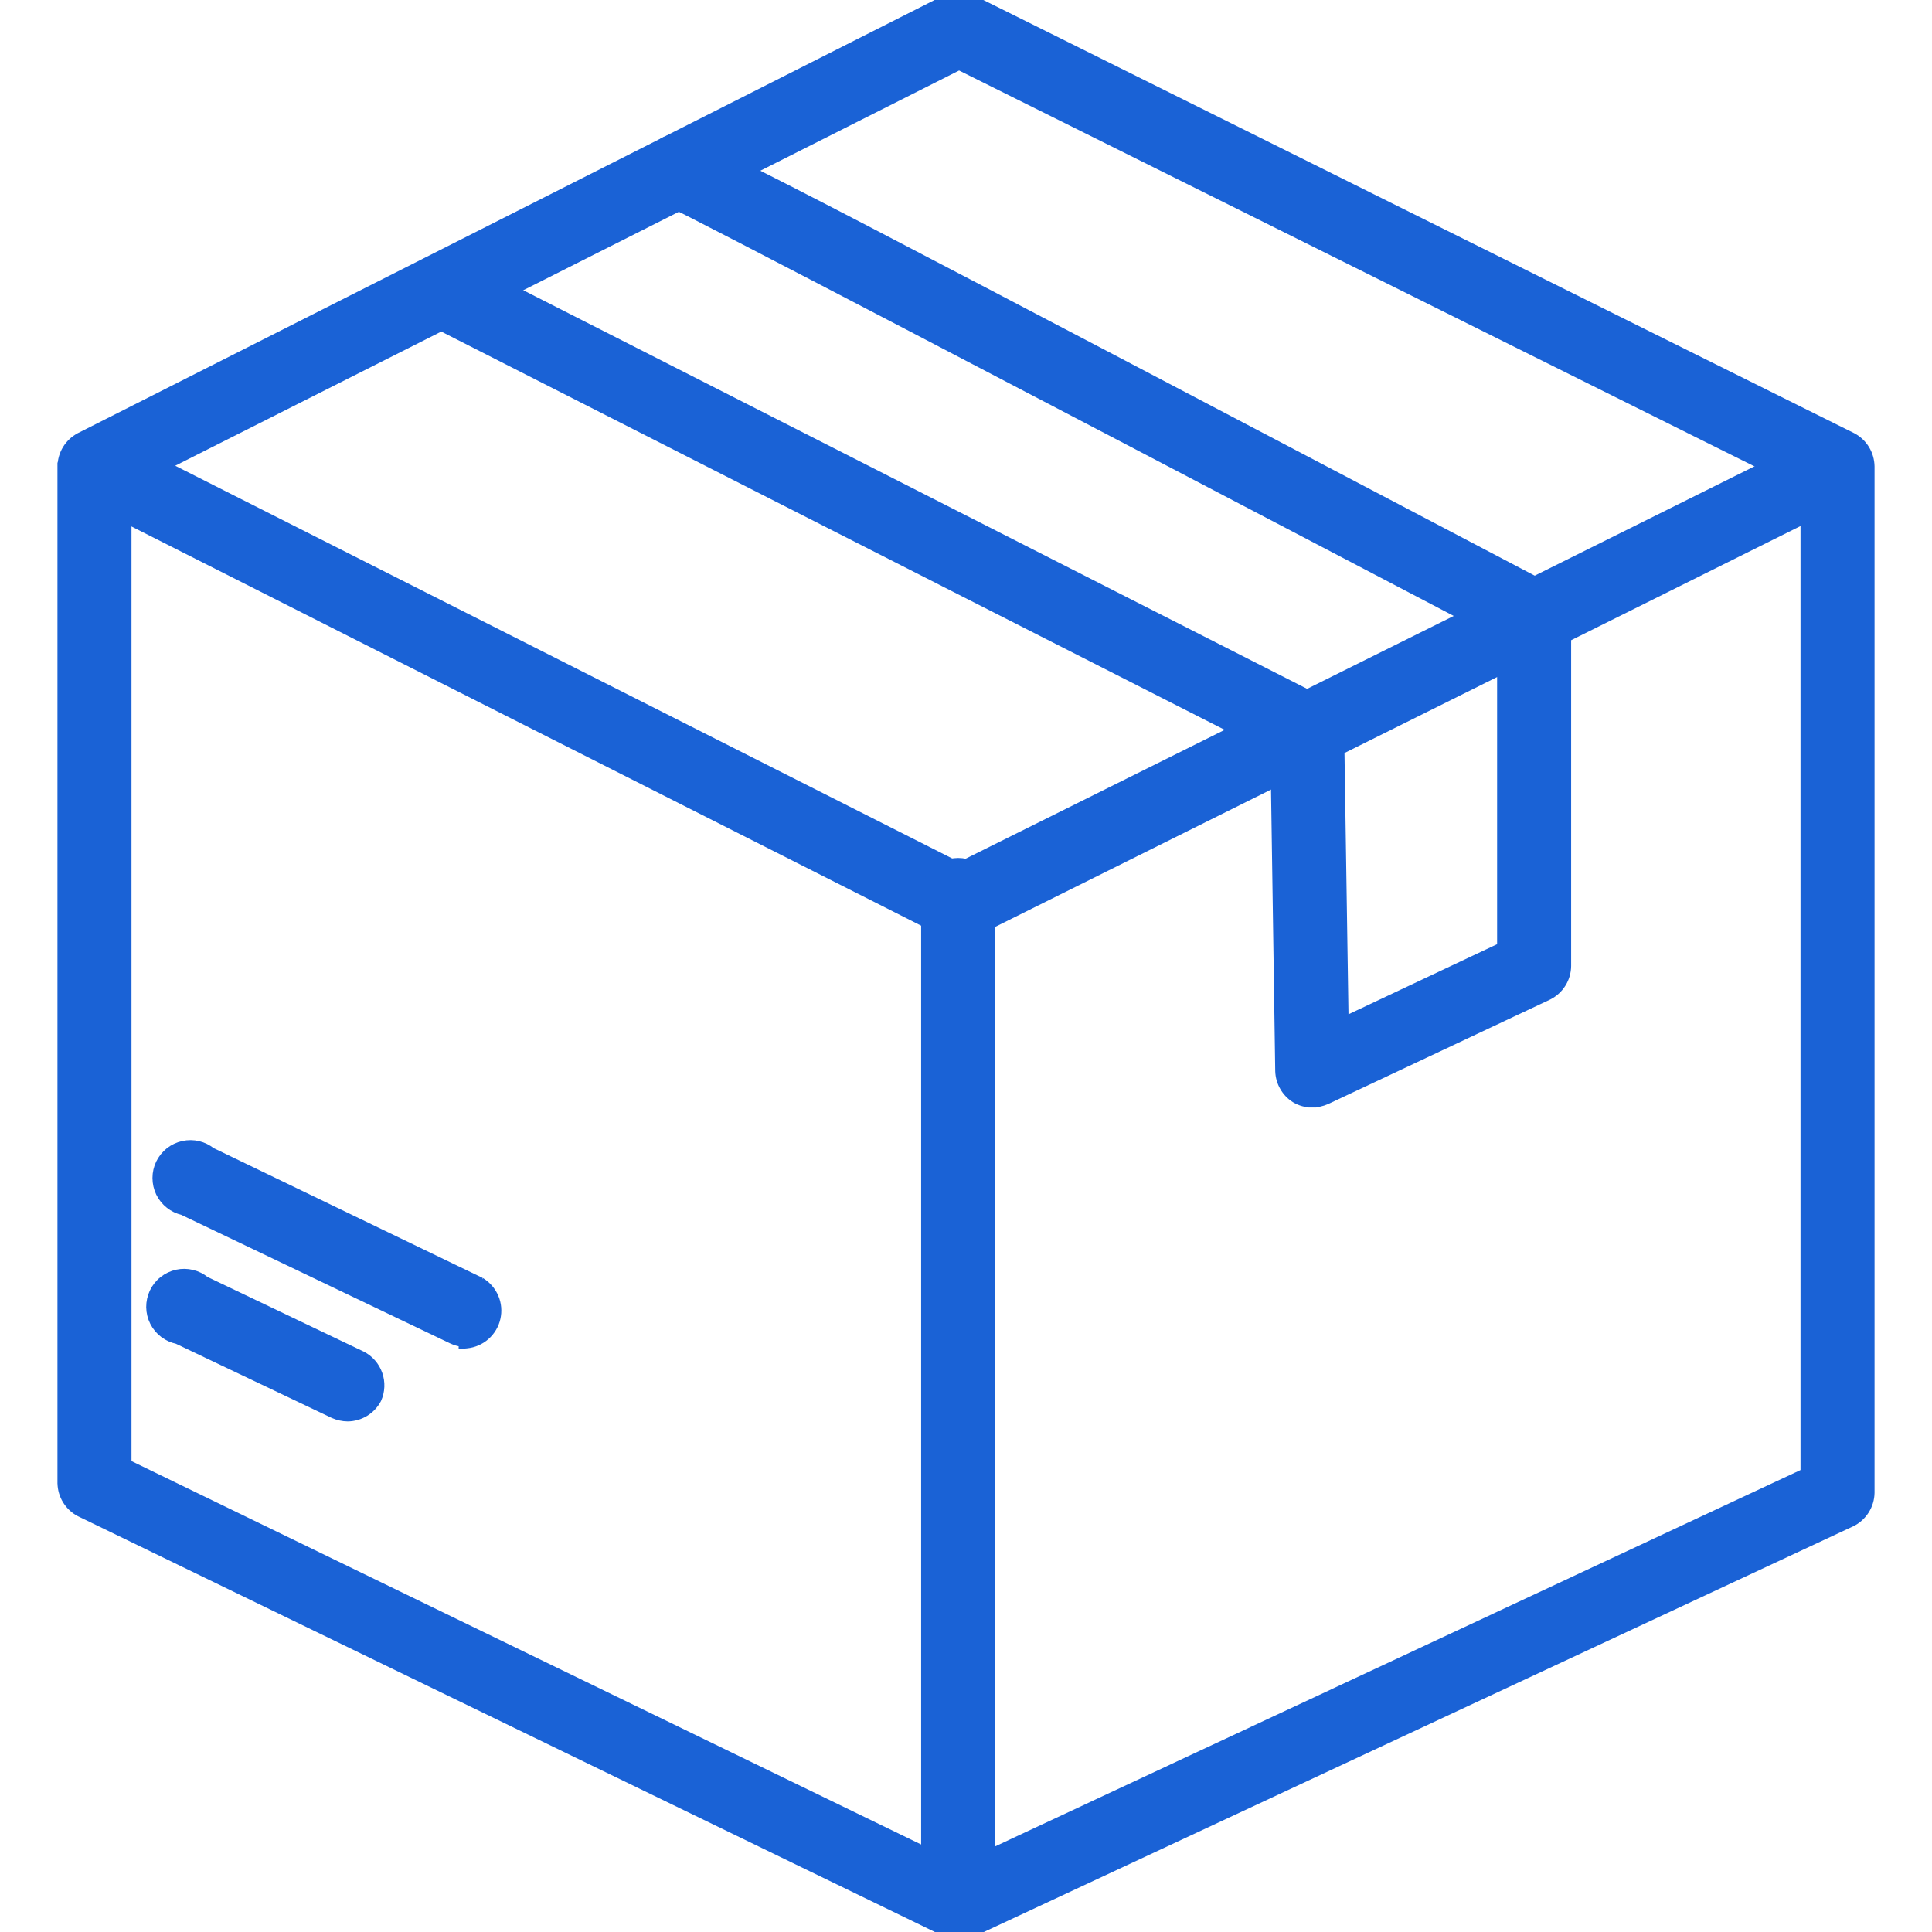 <svg width="50" height="50" viewBox="0 0 50 50" fill="none" xmlns="http://www.w3.org/2000/svg">
<g clip-path="url(#clip0_53_55)">
<path d="M24.821 50.1C24.946 50.099 25.069 50.072 25.182 50.021L25.183 50.02L47.917 39.411L47.919 39.41C48.065 39.339 48.188 39.228 48.275 39.092C48.362 38.955 48.41 38.797 48.413 38.635V38.633L48.413 12.07L48.413 12.069C48.41 11.911 48.366 11.757 48.284 11.622C48.202 11.487 48.085 11.377 47.945 11.302L47.945 11.302L47.943 11.301L25.201 -0.012L25.201 -0.012L25.2 -0.012C25.08 -0.07 24.949 -0.1 24.816 -0.1C24.684 -0.1 24.553 -0.07 24.433 -0.012L24.433 -0.012L24.431 -0.011L2.056 11.301L2.056 11.301L2.055 11.302C1.915 11.377 1.798 11.487 1.716 11.622C1.634 11.757 1.59 11.911 1.588 12.069H1.587V12.07L1.587 38.383L1.588 38.385C1.59 38.543 1.636 38.698 1.72 38.833C1.804 38.968 1.922 39.078 2.063 39.151L2.066 39.152L24.446 50.01C24.446 50.011 24.447 50.011 24.447 50.011C24.562 50.072 24.691 50.102 24.821 50.1ZM24.821 50.1C24.821 50.1 24.821 50.1 24.821 50.1L24.82 50L24.822 50.1C24.822 50.1 24.822 50.1 24.821 50.1ZM24.829 48.327L3.303 37.875V12.562L24.821 1.713L46.697 12.601V38.108L24.829 48.327Z" fill="#1A62D6" stroke="#1A62D6" stroke-width="0.2"/>
<path d="M24.819 24.241L24.819 24.241L24.823 24.241C24.953 24.238 25.08 24.208 25.198 24.153L25.198 24.153L25.201 24.152L47.943 12.832L47.955 12.826L47.964 12.818C48.111 12.689 48.211 12.515 48.249 12.323C48.286 12.132 48.259 11.933 48.171 11.758C48.084 11.584 47.94 11.443 47.764 11.359C47.588 11.275 47.389 11.252 47.198 11.293L47.185 11.296L47.174 11.301L24.821 22.419L2.826 11.302L2.815 11.296L2.802 11.293C2.611 11.252 2.412 11.275 2.236 11.359C2.06 11.443 1.916 11.584 1.829 11.758C1.741 11.933 1.714 12.132 1.751 12.323C1.789 12.515 1.889 12.689 2.036 12.818L2.045 12.826L2.056 12.832L24.431 24.144C24.431 24.144 24.431 24.144 24.431 24.144C24.551 24.205 24.684 24.238 24.819 24.241Z" fill="#1A62D6" stroke="#1A62D6" stroke-width="0.2"/>
<path d="M24.82 50.1V50.1L25.555 49.219H25.655V49.219V23.387C25.684 23.261 25.686 23.13 25.659 23.003C25.631 22.872 25.574 22.748 25.492 22.643C25.409 22.537 25.304 22.452 25.183 22.393C25.063 22.334 24.931 22.304 24.797 22.304C24.663 22.304 24.531 22.334 24.41 22.393C24.29 22.452 24.184 22.537 24.102 22.643C24.02 22.748 23.962 22.872 23.935 23.003C23.908 23.13 23.909 23.261 23.939 23.387V49.219C23.939 49.453 24.032 49.677 24.197 49.842C24.362 50.007 24.587 50.1 24.82 50.1Z" fill="#1A62D6" stroke="#1A62D6" stroke-width="0.2"/>
<path d="M33.962 28.561C33.803 28.564 33.646 28.52 33.51 28.437L33.508 28.436C33.388 28.359 33.288 28.253 33.218 28.129C33.147 28.005 33.108 27.865 33.103 27.722L33.103 27.72L32.979 19.429L11.056 8.284L11.053 8.283L11.053 8.283C10.856 8.174 10.707 7.994 10.638 7.78C10.569 7.565 10.586 7.332 10.683 7.129L10.686 7.123L10.686 7.123C10.794 6.928 10.973 6.781 11.186 6.712C11.398 6.643 11.629 6.658 11.832 6.753L11.834 6.755L11.834 6.755L34.217 18.137L34.219 18.138L34.219 18.138C34.356 18.211 34.471 18.319 34.553 18.45C34.635 18.582 34.681 18.732 34.686 18.887L34.686 18.889L34.686 18.889L34.801 26.406L38.845 24.499V16.467C37.495 15.76 36.045 15.002 34.56 14.224C26.785 10.154 18.019 5.565 17.289 5.232C17.137 5.171 17.005 5.068 16.909 4.935C16.812 4.802 16.754 4.644 16.742 4.48C16.73 4.316 16.765 4.152 16.841 4.006C16.918 3.86 17.034 3.739 17.176 3.656L17.182 3.653L17.182 3.653L17.185 3.651C17.235 3.626 17.292 3.598 17.371 3.588C17.45 3.578 17.542 3.587 17.667 3.622C17.913 3.689 18.316 3.861 19.053 4.221C20.53 4.942 23.379 6.435 29.07 9.419L29.07 9.419L40.109 15.216L40.111 15.217L40.111 15.217C40.246 15.293 40.359 15.403 40.438 15.536C40.517 15.669 40.559 15.821 40.561 15.975L40.561 15.977L40.561 25V25.001C40.559 25.163 40.513 25.32 40.427 25.457C40.342 25.594 40.22 25.704 40.076 25.777L40.074 25.778L40.074 25.778L34.332 28.481L34.329 28.482L34.329 28.482C34.214 28.533 34.089 28.56 33.962 28.561ZM33.962 28.561C33.962 28.561 33.962 28.561 33.962 28.561L33.961 28.461L33.963 28.561C33.962 28.561 33.962 28.561 33.962 28.561Z" fill="#1A62D6" stroke="#1A62D6" stroke-width="0.2"/>
<path d="M11.692 34.677C11.78 34.718 11.874 34.745 11.97 34.757V34.806L12.08 34.795C12.264 34.777 12.438 34.701 12.576 34.579C12.715 34.456 12.812 34.293 12.852 34.113C12.893 33.933 12.877 33.744 12.804 33.574C12.732 33.404 12.608 33.261 12.45 33.164L12.451 33.164L12.442 33.16L5.476 29.798C5.375 29.718 5.258 29.66 5.132 29.63C5.003 29.599 4.868 29.598 4.738 29.627C4.608 29.655 4.486 29.713 4.381 29.795C4.277 29.878 4.192 29.983 4.134 30.102C4.076 30.222 4.046 30.353 4.046 30.486C4.046 30.62 4.076 30.751 4.133 30.871C4.191 30.991 4.276 31.096 4.38 31.178C4.481 31.259 4.599 31.315 4.725 31.345L11.691 34.676L11.691 34.676L11.692 34.677Z" fill="#1A62D6" stroke="#1A62D6" stroke-width="0.2"/>
<path d="M8.999 36.686L9.001 36.686C9.159 36.684 9.314 36.639 9.449 36.557C9.583 36.475 9.694 36.358 9.768 36.219L9.768 36.219L9.771 36.213C9.863 36.006 9.873 35.772 9.797 35.559C9.722 35.346 9.567 35.169 9.366 35.067L9.366 35.067L9.363 35.066L5.32 33.134C5.219 33.052 5.101 32.993 4.974 32.963C4.844 32.931 4.707 32.929 4.576 32.958C4.445 32.987 4.322 33.046 4.217 33.129C4.111 33.213 4.027 33.32 3.969 33.441C3.912 33.563 3.883 33.696 3.884 33.83C3.886 33.965 3.918 34.097 3.979 34.217C4.04 34.337 4.127 34.441 4.234 34.522C4.338 34.601 4.458 34.655 4.585 34.681L8.629 36.606L8.629 36.606L8.632 36.607C8.747 36.658 8.873 36.685 8.999 36.686Z" fill="#1A62D6" stroke="#1A62D6" stroke-width="0.2"/>
</g>
<defs>
<clipPath id="clip0_53_55">
<rect width="50" height="50" fill="white"/>
</clipPath>
</defs>
</svg>
